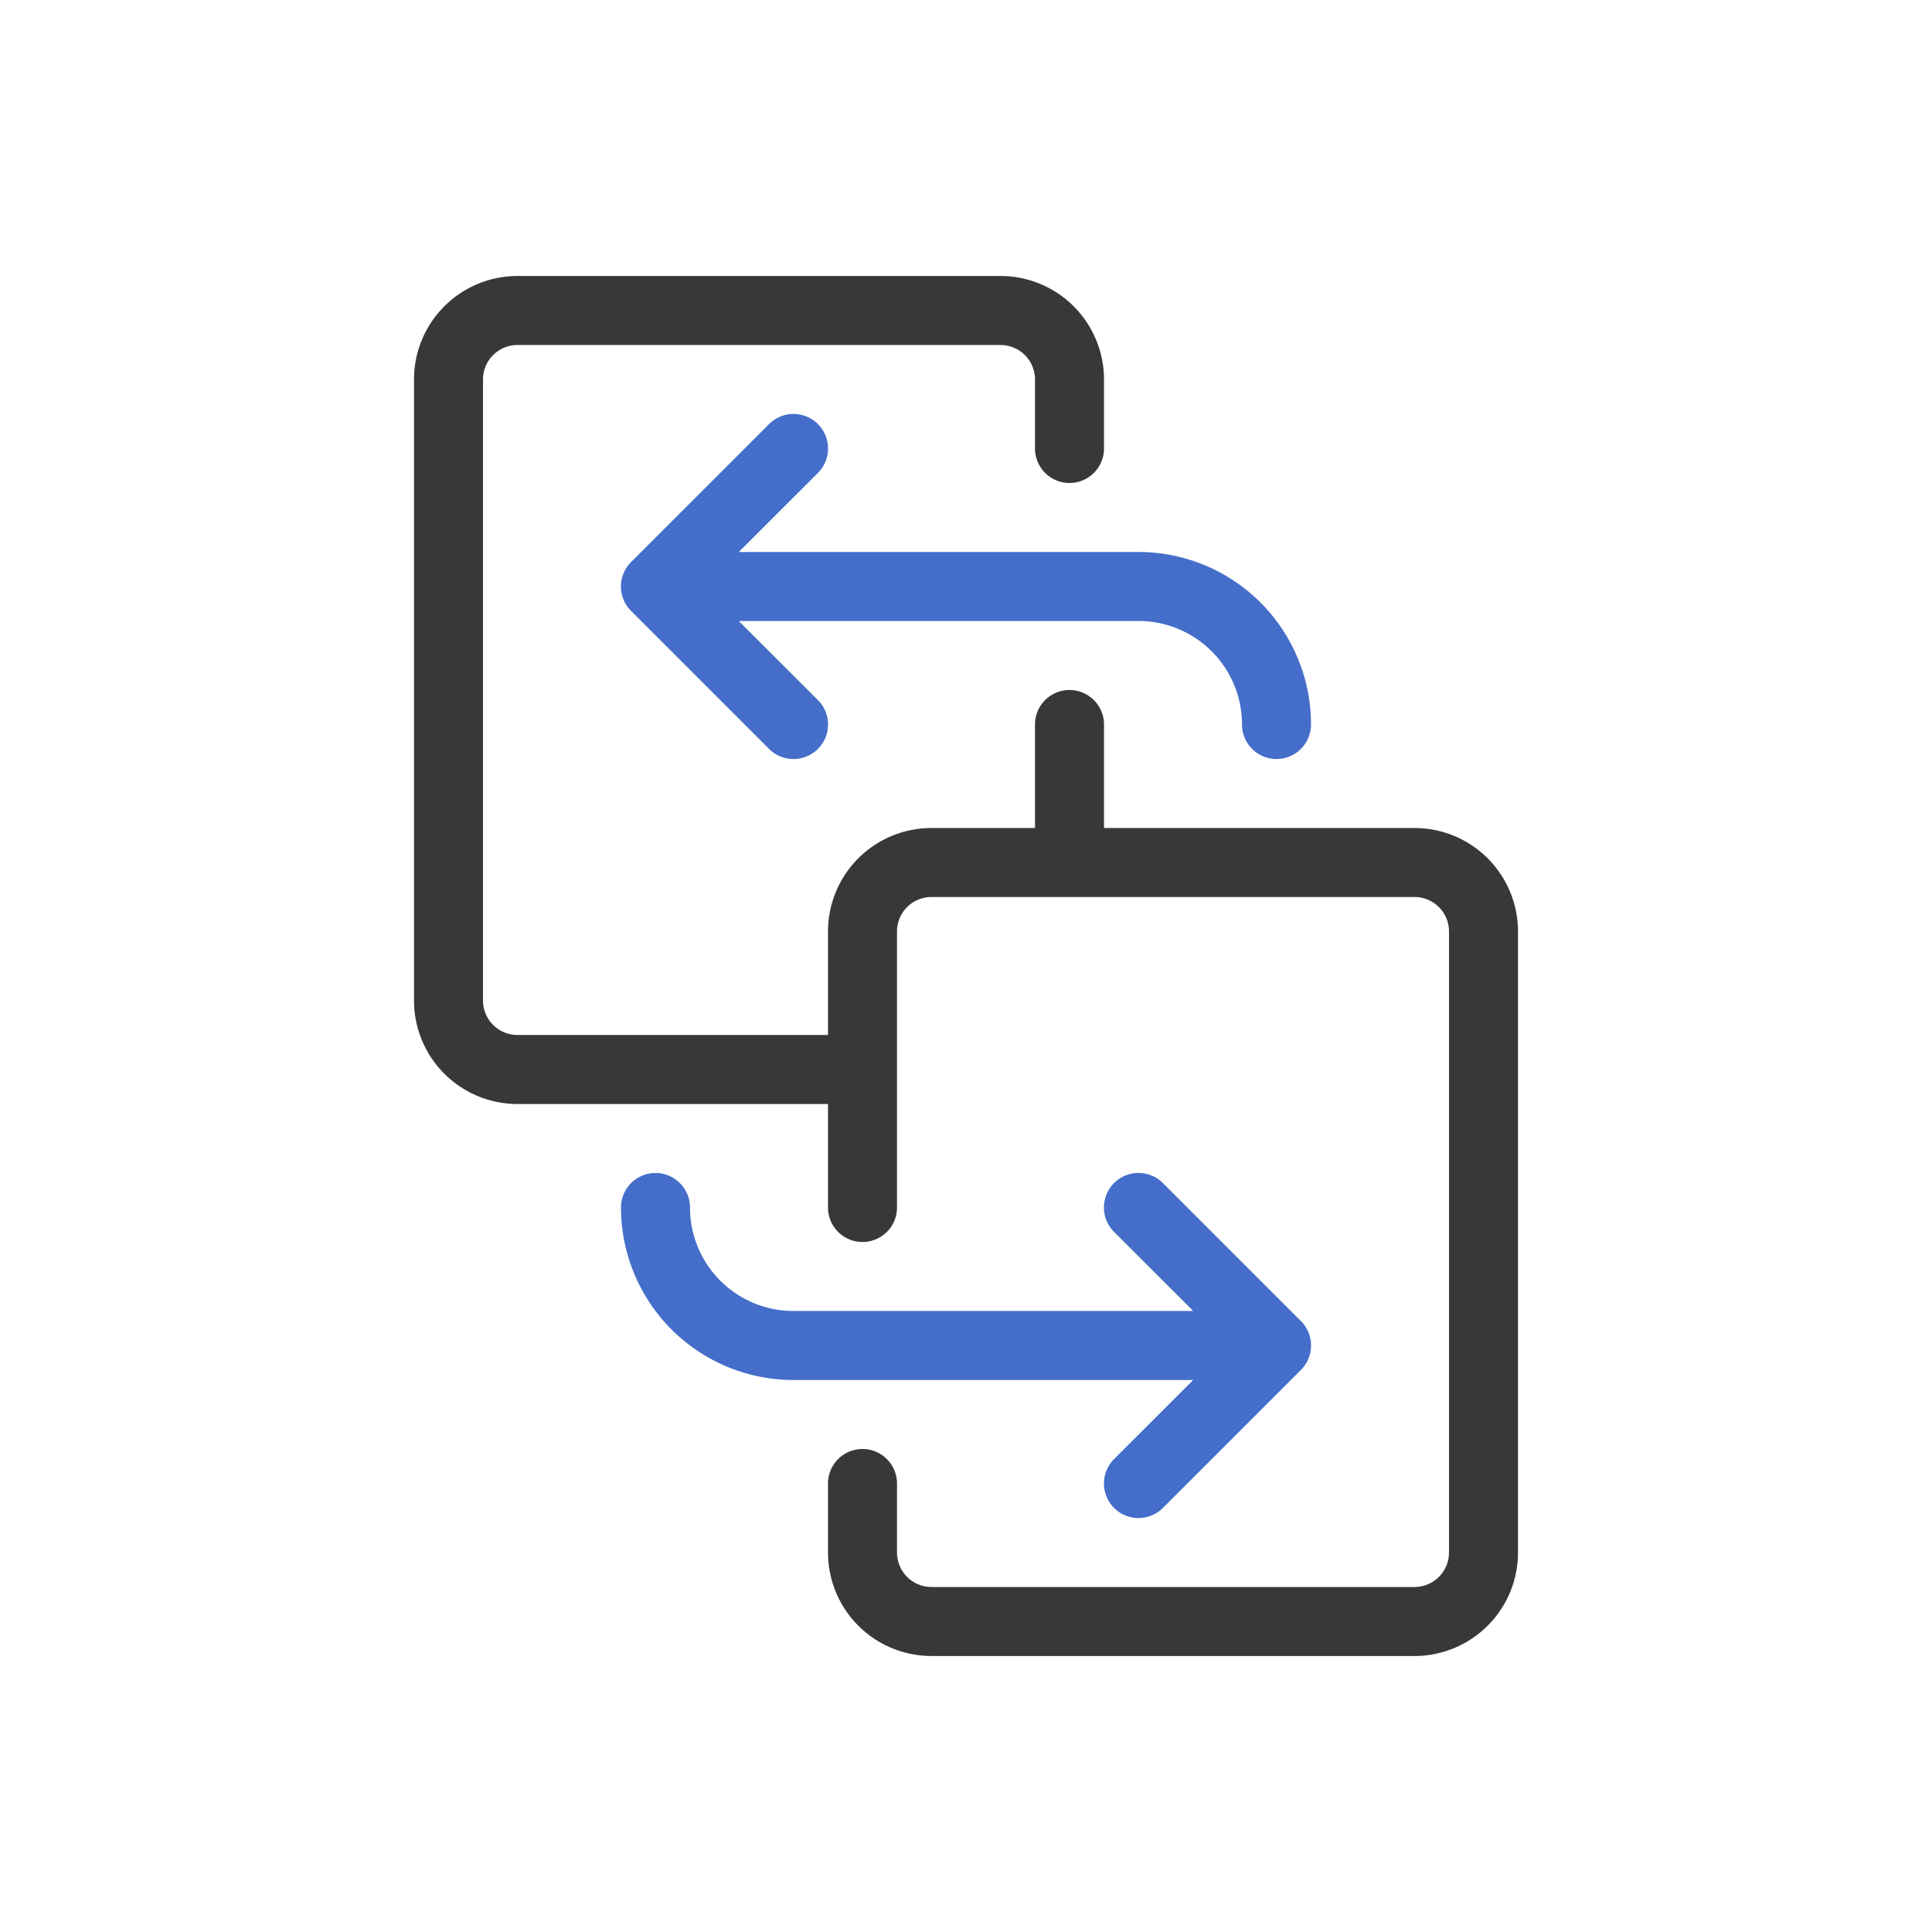 <svg xmlns="http://www.w3.org/2000/svg" width="28" height="28" fill="none" viewBox="0 0 28 28">
  <path fill="#383838" fill-rule="evenodd" d="M7 5.5a.5.5 0 0 1 .5-.5h7a.5.5 0 0 1 .5.5v1a.5.5 0 0 0 1 0v-1A1.5 1.5 0 0 0 14.5 4h-7A1.5 1.5 0 0 0 6 5.5v9A1.5 1.5 0 0 0 7.5 16H12v1.5a.5.5 0 0 0 1 0v-4a.5.5 0 0 1 .5-.5h7a.5.5 0 0 1 .5.5v9a.5.5 0 0 1-.5.5h-7a.5.5 0 0 1-.5-.5v-1a.5.5 0 0 0-1 0v1a1.5 1.5 0 0 0 1.5 1.5h7a1.5 1.5 0 0 0 1.5-1.5v-9a1.5 1.5 0 0 0-1.5-1.5H16v-1.5a.5.5 0 0 0-1 0V12h-1.5a1.5 1.5 0 0 0-1.5 1.5V15H7.5a.5.5 0 0 1-.5-.5v-9Z" clip-rule="evenodd"/>
  <path fill="#446ECA" fill-rule="evenodd" d="M11.854 6.854a.5.5 0 0 0-.708-.708l-2 2a.5.5 0 0 0 0 .708l2 2a.5.5 0 0 0 .708-.708L10.707 9H16.5a1.5 1.5 0 0 1 1.5 1.5.5.5 0 0 0 1 0A2.5 2.5 0 0 0 16.5 8h-5.793l1.147-1.146Zm4.292 14.292a.5.5 0 0 0 .708.708l2-2a.5.5 0 0 0 0-.708l-2-2a.5.5 0 0 0-.708.708L17.293 19H11.5a1.5 1.5 0 0 1-1.5-1.5.5.5 0 0 0-1 0 2.5 2.5 0 0 0 2.5 2.5h5.793l-1.147 1.146Z" clip-rule="evenodd"/>
</svg>
